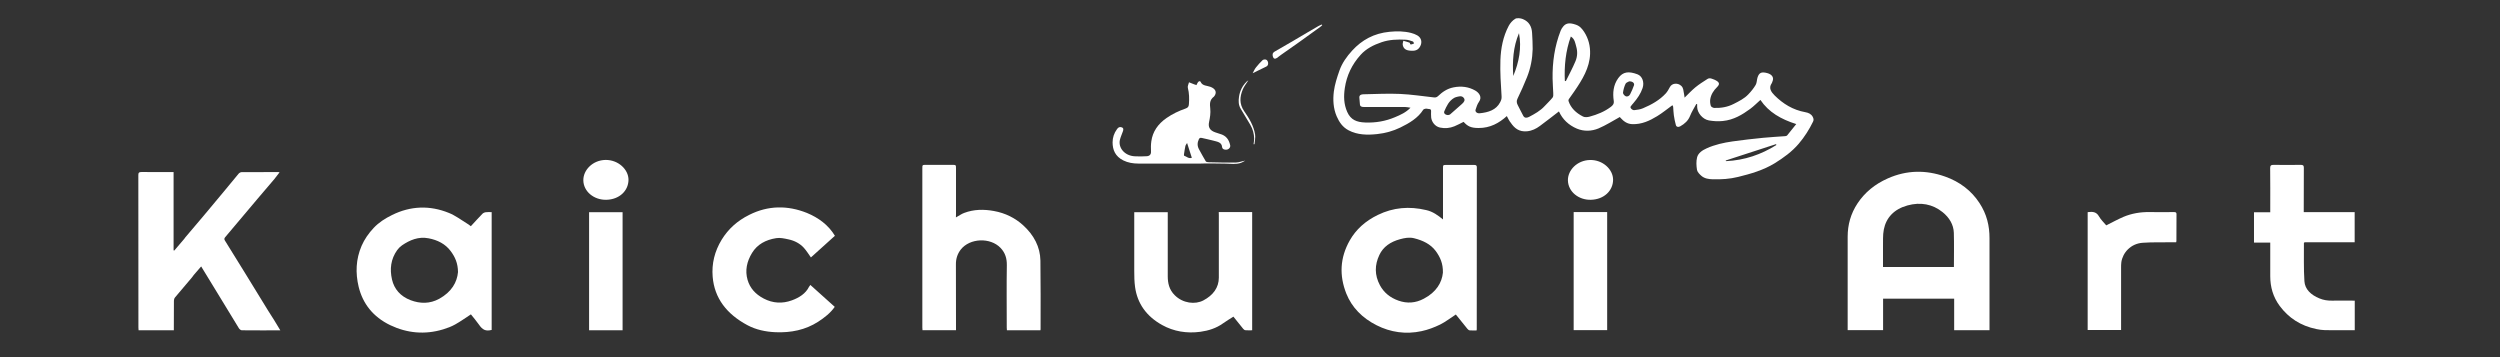<svg width="350" height="50" viewBox="0 0 350 50" fill="none" xmlns="http://www.w3.org/2000/svg">
<rect x="0" y="0" width="350" height="50" fill="#333333" stroke="none"/>
<path d="M210.957 16.25C209.872 17.23 208.623 17.93 207.002 17.92C205.87 17.92 205.45 17.65 204.902 17.06C204.47 17.27 204.062 17.5 203.618 17.68C202.977 17.94 202.3 18.01 201.6 17.86C200.865 17.7 200.422 17.02 200.363 16.44C200.34 16.14 200.34 15.84 200.352 15.54C200.352 15.34 200.27 15.26 200.025 15.26C199.885 15.26 199.745 15.19 199.617 15.21C199.488 15.22 199.313 15.28 199.255 15.36C198.52 16.52 197.33 17.23 196.035 17.86C195.02 18.35 193.947 18.65 192.815 18.77C191.438 18.92 190.05 18.9 188.813 18.25C187.95 17.8 187.483 17.08 187.133 16.28C186.655 15.16 186.597 13.98 186.737 12.82C186.865 11.83 187.18 10.85 187.518 9.89C187.88 8.85 188.533 7.92 189.315 7.07C190.657 5.61 192.337 4.66 194.542 4.45C195.568 4.35 196.572 4.36 197.552 4.61C197.855 4.69 198.158 4.8 198.415 4.95C198.987 5.28 199.138 5.89 198.835 6.47C198.532 7.04 198.1 7.18 197.295 7.08C196.723 7.01 196.467 6.72 196.385 6.29C196.35 6.1 196.432 5.9 196.467 5.71C196.758 5.79 197.05 5.87 197.33 5.97C197.388 5.99 197.4 6.11 197.435 6.2C197.505 6.21 197.575 6.23 197.633 6.21C197.75 6.18 197.855 6.13 197.972 6.08C197.913 5.98 197.878 5.83 197.785 5.8C197.47 5.69 197.132 5.57 196.793 5.56C195.65 5.5 194.507 5.54 193.422 5.91C192.29 6.29 191.252 6.83 190.505 7.66C189.257 9.03 188.533 10.59 188.277 12.31C188.102 13.46 188.125 14.58 188.615 15.68C189.105 16.78 189.933 17.11 191.135 17.15C192.593 17.21 193.993 16.96 195.288 16.41C196.058 16.09 196.84 15.74 197.47 15.08C197.167 15.04 196.945 14.98 196.723 14.98C195.242 14.97 193.748 14.98 192.267 14.98C191.835 14.98 191.392 14.98 190.96 14.98C190.657 14.98 190.4 14.92 190.388 14.6C190.365 14.28 190.33 13.96 190.307 13.64C190.295 13.31 190.563 13.2 190.878 13.2C192.593 13.17 194.308 13.07 196.012 13.15C197.575 13.22 199.127 13.46 200.678 13.63C200.923 13.66 201.11 13.66 201.32 13.46C201.915 12.89 202.58 12.41 203.502 12.23C204.598 12.01 205.625 12.16 206.523 12.67C207.083 12.99 207.538 13.6 207.048 14.27C206.815 14.59 206.71 14.98 206.582 15.35C206.488 15.63 206.768 15.89 207.142 15.86C208.378 15.74 209.463 15.39 210.012 14.33C210.152 14.07 210.245 13.83 210.222 13.5C210.117 11.81 210 10.11 210.058 8.41C210.117 6.77 210.42 5.13 211.225 3.61C211.423 3.24 211.75 2.86 212.135 2.63C212.368 2.49 212.893 2.54 213.197 2.67C214.118 3.05 214.445 3.78 214.492 4.61C214.527 5.36 214.585 6.12 214.573 6.87C214.538 8.21 214.293 9.53 213.78 10.81C213.372 11.82 212.928 12.83 212.45 13.81C212.287 14.14 212.333 14.41 212.473 14.69C212.718 15.2 212.998 15.7 213.255 16.21C213.453 16.6 213.838 16.49 214.095 16.35C214.877 15.94 215.658 15.5 216.242 14.86C216.615 14.46 217.023 14.08 217.362 13.66C217.478 13.51 217.467 13.25 217.455 13.04C217.432 12.36 217.373 11.68 217.362 11C217.327 8.72 217.642 6.47 218.493 4.29C218.575 4.07 218.727 3.85 218.89 3.66C219.287 3.21 219.788 3.17 220.605 3.45C221.177 3.64 221.48 4.02 221.772 4.45C222.402 5.42 222.647 6.46 222.612 7.56C222.542 9.5 221.527 11.15 220.418 12.77C220.162 13.14 219.893 13.51 219.637 13.88C219.59 13.95 219.567 14.06 219.59 14.14C219.905 15.11 220.64 15.82 221.632 16.32C221.865 16.44 222.262 16.41 222.542 16.33C223.627 16.04 224.642 15.62 225.505 14.97C225.797 14.75 225.983 14.54 225.925 14.12C225.762 13.02 225.855 11.91 226.555 10.94C227.22 10.02 228.025 9.95 229.238 10.4C229.938 10.66 230.23 11.53 229.962 12.33C229.705 13.1 229.238 13.78 228.69 14.42C228.55 14.58 228.41 14.74 228.293 14.91C228.165 15.08 228.515 15.45 228.807 15.42C229.215 15.37 229.647 15.32 230.008 15.16C231.233 14.65 232.365 14 233.217 13.07C233.45 12.81 233.613 12.5 233.777 12.2C234.068 11.63 234.885 11.55 235.387 12.03C235.702 12.34 235.667 12.71 235.748 13.06C235.795 13.25 235.807 13.45 235.842 13.67C236.355 13.17 236.81 12.68 237.335 12.24C237.86 11.81 238.455 11.43 239.038 11.06C239.388 10.83 239.727 11.06 240.053 11.17C240.1 11.19 240.147 11.22 240.193 11.24C240.73 11.52 240.8 11.78 240.392 12.19C239.89 12.68 239.54 13.24 239.435 13.89C239.388 14.2 239.423 14.53 239.517 14.83C239.552 14.95 239.82 15.1 239.983 15.11C240.952 15.14 241.85 14.99 242.713 14.55C243.46 14.17 244.207 13.8 244.755 13.22C245.152 12.81 245.513 12.36 245.793 11.89C245.968 11.59 245.945 11.2 246.05 10.86C246.272 10.17 246.598 10.02 247.403 10.23C248.092 10.41 248.395 10.87 248.138 11.42C248.103 11.5 248.092 11.59 248.045 11.65C247.555 12.34 247.987 12.9 248.465 13.38C249.62 14.52 250.985 15.39 252.758 15.71C253.167 15.78 253.54 15.94 253.762 16.32C253.902 16.57 253.948 16.78 253.832 17.02C253.295 18.12 252.642 19.16 251.825 20.12C250.892 21.22 249.702 22.09 248.418 22.88C246.867 23.82 245.128 24.33 243.332 24.77C242.165 25.06 240.998 25.13 239.808 25.1C239.237 25.09 238.642 25 238.21 24.63C237.942 24.4 237.638 24.09 237.58 23.79C237.487 23.21 237.452 22.59 237.592 22.03C237.743 21.44 238.292 21.05 238.945 20.76C240.077 20.25 241.29 19.98 242.538 19.8C243.973 19.59 245.42 19.44 246.867 19.29C247.893 19.19 248.92 19.14 249.947 19.06C250.04 19.05 250.168 19.01 250.215 18.94C250.635 18.43 251.043 17.91 251.475 17.37C249.352 16.7 247.613 15.71 246.458 13.99C245.98 14.41 245.548 14.86 245.035 15.24C243.915 16.06 242.713 16.79 241.197 16.94C240.555 17.01 239.878 16.97 239.248 16.86C238.362 16.7 237.627 15.8 237.603 14.99C237.603 14.86 237.603 14.73 237.603 14.59C237.568 14.58 237.522 14.56 237.487 14.55C237.183 15.11 236.833 15.66 236.6 16.25C236.343 16.89 235.853 17.34 235.223 17.69C234.943 17.84 234.687 17.77 234.617 17.49C234.488 17.04 234.407 16.59 234.337 16.13C234.278 15.74 234.278 15.35 234.243 14.95C234.232 14.88 234.185 14.82 234.138 14.73C233.415 15.25 232.75 15.81 231.992 16.27C230.953 16.9 229.845 17.43 228.503 17.38C227.792 17.35 227.313 16.98 226.893 16.52C226.835 16.45 226.777 16.39 226.777 16.38C225.773 16.93 224.828 17.54 223.79 17.98C222.833 18.38 221.748 18.42 220.768 18.01C219.59 17.51 218.762 16.7 218.272 15.64C218.26 15.61 218.225 15.58 218.248 15.6C217.362 16.28 216.487 16.97 215.577 17.64C215.063 18.02 214.492 18.31 213.792 18.38C212.66 18.49 212.007 17.93 211.505 17.18C211.295 16.93 211.132 16.59 210.957 16.25ZM219.077 11.32C219.123 11.33 219.17 11.35 219.217 11.36C219.672 10.44 220.162 9.53 220.558 8.59C220.85 7.91 220.873 7.19 220.663 6.49C220.523 6.01 220.477 5.47 219.917 5.11C219.182 7.15 218.983 9.22 219.077 11.32ZM202.732 16.11C202.79 16.09 202.942 16.08 203.023 16.01C203.583 15.53 204.132 15.04 204.68 14.55C204.96 14.3 205.182 14.01 204.913 13.69C204.622 13.34 204.202 13.51 203.828 13.6C203.747 13.62 203.677 13.65 203.607 13.69C202.825 14.14 202.522 14.86 202.207 15.57C202.078 15.85 202.335 16.1 202.732 16.11ZM212.66 4.64C211.832 6.58 211.727 8.6 211.855 10.64C212.672 8.69 213.045 6.7 212.66 4.64ZM248.698 20.3C248.675 20.26 248.663 20.22 248.64 20.18C246.295 20.94 243.938 21.71 241.593 22.47C241.605 22.5 241.617 22.53 241.64 22.56C244.265 22.44 246.587 21.62 248.698 20.3ZM228.083 11.39C227.978 11.46 227.663 11.55 227.582 11.72C227.395 12.11 227.278 12.54 227.22 12.96C227.197 13.12 227.395 13.37 227.57 13.46C227.838 13.59 228.095 13.43 228.212 13.21C228.422 12.8 228.608 12.37 228.76 11.94C228.853 11.64 228.562 11.37 228.083 11.39Z" fill="white"/>
<path d="M278.53 46.23C276.85 46.23 275.24 46.23 273.583 46.23C273.583 44.76 273.583 43.3 273.583 41.81C270.258 41.81 266.968 41.81 263.632 41.81C263.632 43.27 263.632 44.74 263.632 46.22C261.963 46.22 260.342 46.22 258.673 46.22C258.673 46.08 258.673 45.95 258.673 45.82C258.673 41.59 258.673 37.37 258.673 33.14C258.673 31.48 259.093 29.92 260.062 28.46C261.077 26.94 262.465 25.79 264.285 24.98C266.933 23.8 269.64 23.77 272.312 24.72C274.377 25.45 275.998 26.7 277.118 28.41C278.145 29.97 278.542 31.62 278.53 33.38C278.518 37.51 278.53 41.64 278.53 45.77C278.53 45.92 278.53 46.07 278.53 46.23ZM263.62 37.38C266.968 37.38 270.258 37.38 273.548 37.38C273.548 35.77 273.583 34.18 273.537 32.6C273.502 31.46 272.918 30.47 271.962 29.7C270.562 28.57 268.87 28.26 267.05 28.76C265.16 29.28 264.063 30.48 263.737 32.12C263.573 32.93 263.643 33.77 263.62 34.59C263.608 35.52 263.62 36.44 263.62 37.38Z" fill="white"/>
<path d="M39.247 46.25C37.403 46.25 35.63 46.26 33.857 46.24C33.717 46.24 33.53 46.09 33.448 45.96C32.457 44.35 31.477 42.73 30.497 41.12C29.738 39.87 28.968 38.61 28.163 37.3C27.79 37.72 27.452 38.11 27.125 38.5C27.032 38.61 26.962 38.75 26.857 38.86C26.075 39.78 25.282 40.7 24.512 41.63C24.407 41.75 24.348 41.94 24.348 42.09C24.337 43.34 24.337 44.59 24.337 45.84C24.337 45.97 24.337 46.1 24.337 46.24C22.668 46.24 21.047 46.24 19.402 46.24C19.39 46.11 19.378 45.99 19.378 45.87C19.378 38.75 19.378 31.63 19.367 24.51C19.367 24.19 19.448 24.08 19.845 24.08C21.175 24.1 22.517 24.09 23.847 24.09C23.987 24.09 24.127 24.09 24.302 24.09C24.302 27.76 24.302 31.4 24.302 35.05C24.337 35.06 24.372 35.07 24.395 35.08C24.862 34.53 25.328 33.99 25.795 33.44C25.853 33.37 25.888 33.29 25.947 33.23C26.798 32.23 27.65 31.24 28.49 30.23C29.458 29.07 30.427 27.91 31.395 26.75C32.072 25.94 32.725 25.12 33.402 24.32C33.495 24.21 33.682 24.1 33.822 24.1C35.537 24.09 37.252 24.09 38.955 24.09C39.002 24.09 39.06 24.11 39.142 24.12C38.885 24.45 38.663 24.76 38.418 25.06C37.625 26 36.808 26.94 36.015 27.88C34.988 29.09 33.973 30.31 32.947 31.52C32.48 32.07 32.025 32.63 31.547 33.18C31.407 33.34 31.36 33.47 31.477 33.66C32.41 35.15 33.332 36.64 34.253 38.14C35.35 39.92 36.447 41.7 37.532 43.48C38.138 44.39 38.663 45.29 39.247 46.25Z" fill="white"/>
<path d="M202.02 30.72C202.02 30.59 202.02 30.46 202.02 30.34C202.02 28.08 202.02 25.83 202.02 23.57C202.02 23.09 202.02 23.09 202.568 23.09C203.828 23.09 205.1 23.1 206.36 23.09C206.64 23.09 206.757 23.15 206.757 23.41C206.745 30.97 206.745 38.54 206.745 46.1C206.745 46.14 206.733 46.17 206.722 46.26C206.395 46.26 206.068 46.28 205.742 46.25C205.637 46.24 205.52 46.13 205.438 46.04C204.89 45.37 204.353 44.7 203.817 44.03C203.058 44.52 202.382 45.06 201.612 45.44C200.807 45.83 199.92 46.17 199.022 46.36C196.817 46.84 194.67 46.52 192.733 45.54C190.703 44.52 189.257 43.03 188.487 41.11C187.483 38.58 187.588 36.09 188.965 33.66C189.84 32.12 191.147 30.94 192.897 30.09C195.055 29.04 197.295 28.85 199.663 29.41C200.608 29.62 201.297 30.14 202.02 30.72ZM202.008 38.17C202.032 36.88 201.623 35.99 200.993 35.13C200.258 34.16 199.197 33.66 197.96 33.35C197.307 33.19 196.653 33.31 196 33.49C194.647 33.86 193.655 34.55 193.118 35.68C192.442 37.1 192.43 38.51 193.188 39.93C193.737 40.96 194.623 41.68 195.79 42.09C196.98 42.51 198.182 42.44 199.348 41.81C201.075 40.9 201.868 39.57 202.008 38.17Z" fill="white"/>
<path d="M65.917 31.67C66.477 31.07 66.99 30.49 67.538 29.93C67.643 29.82 67.842 29.73 68.017 29.71C68.273 29.67 68.542 29.7 68.833 29.7C68.833 35.22 68.833 40.7 68.833 46.19C67.993 46.4 67.562 46.19 67.048 45.44C66.71 44.95 66.302 44.49 65.928 44.01C65.158 44.51 64.47 45.01 63.712 45.43C63.198 45.72 62.627 45.93 62.043 46.11C59.477 46.89 56.98 46.64 54.647 45.53C52.208 44.36 50.785 42.49 50.213 40.16C49.747 38.22 49.817 36.29 50.622 34.42C51.018 33.51 51.59 32.68 52.313 31.91C53.037 31.14 53.912 30.58 54.892 30.1C57.482 28.82 60.165 28.72 62.848 29.81C63.747 30.17 64.517 30.76 65.333 31.26C65.532 31.37 65.695 31.5 65.917 31.67ZM64.12 38.09C64.108 36.85 63.712 35.98 63.093 35.15C62.347 34.15 61.262 33.6 59.99 33.36C58.578 33.09 57.365 33.61 56.28 34.35C56.023 34.53 55.79 34.76 55.615 35C54.693 36.29 54.553 37.69 54.88 39.13C55.183 40.46 56.047 41.48 57.493 42.03C58.823 42.53 60.177 42.55 61.495 41.83C63.222 40.87 63.992 39.52 64.12 38.09Z" fill="white"/>
<path d="M133.828 30.44C134.272 30.2 134.598 29.95 134.983 29.81C136.325 29.3 137.737 29.28 139.148 29.54C140.758 29.83 142.135 30.53 143.243 31.54C144.748 32.91 145.623 34.57 145.658 36.47C145.705 39.68 145.682 42.88 145.682 46.09C145.682 46.14 145.67 46.18 145.658 46.24C144.095 46.24 142.543 46.24 140.968 46.24C140.957 46.11 140.945 45.99 140.945 45.87C140.945 42.95 140.91 40.03 140.957 37.12C140.968 36.21 140.747 35.41 140.082 34.71C138.647 33.21 135.777 33.32 134.505 34.94C134.027 35.56 133.817 36.26 133.828 37.02C133.84 39.95 133.84 42.88 133.84 45.81C133.84 45.94 133.84 46.07 133.84 46.23C132.277 46.23 130.737 46.23 129.15 46.23C129.138 46.11 129.127 45.99 129.127 45.86C129.127 38.43 129.127 31 129.127 23.56C129.127 23.08 129.127 23.08 129.687 23.08C130.877 23.08 132.078 23.08 133.268 23.08C133.84 23.08 133.84 23.08 133.84 23.59C133.84 25.72 133.84 27.84 133.84 29.97C133.828 30.09 133.828 30.22 133.828 30.44Z" fill="white"/>
<path d="M170.625 29.69C172.212 29.69 173.74 29.69 175.303 29.69C175.303 35.2 175.303 40.7 175.303 46.24C174.988 46.24 174.662 46.26 174.347 46.23C174.242 46.22 174.113 46.12 174.043 46.03C173.588 45.47 173.145 44.91 172.678 44.33C172.165 44.66 171.663 44.95 171.208 45.28C170.287 45.94 169.213 46.29 168.058 46.45C166.145 46.71 164.313 46.4 162.692 45.5C160.463 44.26 159.227 42.45 158.912 40.2C158.807 39.45 158.795 38.69 158.795 37.94C158.783 35.36 158.795 32.78 158.795 30.2C158.795 30.05 158.795 29.89 158.795 29.71C160.358 29.71 161.898 29.71 163.485 29.71C163.485 29.86 163.485 30 163.485 30.14C163.485 32.98 163.485 35.83 163.485 38.67C163.485 39.64 163.683 40.55 164.453 41.32C165.608 42.48 167.323 42.66 168.467 42.06C169.832 41.34 170.637 40.27 170.637 38.86C170.648 35.96 170.637 33.05 170.637 30.15C170.625 30.01 170.625 29.87 170.625 29.69Z" fill="white"/>
<path d="M322.642 33.92C322.572 33.99 322.548 34 322.548 34.01C322.56 35.8 322.502 37.59 322.618 39.37C322.688 40.5 323.528 41.29 324.73 41.78C325.29 42.01 325.85 42.1 326.468 42.09C327.518 42.07 328.568 42.09 329.665 42.09C329.665 43.48 329.665 44.85 329.665 46.23C328.277 46.23 326.888 46.24 325.5 46.22C325.092 46.21 324.683 46.15 324.298 46.07C322.058 45.61 320.39 44.48 319.165 42.84C318.22 41.57 317.835 40.16 317.835 38.67C317.835 37.24 317.835 35.81 317.835 34.39C317.835 34.26 317.835 34.13 317.835 33.96C317.065 33.96 316.33 33.96 315.56 33.96C315.56 32.53 315.56 31.15 315.56 29.72C316.307 29.72 317.042 29.72 317.835 29.72C317.835 29.54 317.835 29.4 317.835 29.26C317.835 27.35 317.847 25.44 317.823 23.53C317.823 23.18 317.94 23.07 318.348 23.08C319.585 23.1 320.822 23.1 322.058 23.08C322.42 23.07 322.537 23.16 322.537 23.48C322.525 25.4 322.525 27.32 322.525 29.24C322.525 29.38 322.525 29.52 322.525 29.7C324.928 29.7 327.273 29.7 329.653 29.7C329.653 31.12 329.653 32.51 329.653 33.92C327.32 33.92 324.963 33.92 322.642 33.92Z" fill="white"/>
<path d="M116.888 33.01C115.768 34.02 114.648 35.03 113.528 36.04C113.19 35.57 112.91 35.1 112.537 34.69C111.988 34.09 111.242 33.69 110.378 33.51C109.818 33.39 109.212 33.25 108.675 33.34C107.193 33.57 106.015 34.22 105.292 35.4C104.557 36.6 104.277 37.87 104.662 39.19C104.988 40.31 105.735 41.18 106.925 41.8C108.208 42.47 109.538 42.53 110.857 42.05C111.883 41.68 112.793 41.1 113.26 40.16C113.307 40.07 113.377 40 113.447 39.89C114.602 40.93 115.733 41.95 116.865 42.96C116.27 43.81 115.442 44.46 114.532 45.05C112.758 46.19 110.74 46.6 108.57 46.51C107.182 46.45 105.828 46.16 104.65 45.53C101.722 43.97 100.018 41.73 99.773 38.75C99.622 36.92 100.042 35.18 101.045 33.54C101.955 32.07 103.203 30.92 104.895 30.08C107.543 28.75 110.262 28.73 112.968 29.81C114.613 30.49 115.99 31.52 116.888 33.01Z" fill="white"/>
<path d="M292.273 29.71C292.32 29.7 292.332 29.69 292.355 29.69C293.008 29.61 293.51 29.68 293.848 30.28C294.117 30.76 294.56 31.17 294.875 31.55C295.703 31.14 296.473 30.71 297.29 30.36C298.433 29.88 299.658 29.67 300.942 29.69C302.073 29.71 303.217 29.7 304.348 29.69C304.582 29.69 304.71 29.73 304.71 29.96C304.698 31.22 304.698 32.48 304.698 33.74C304.698 33.79 304.675 33.83 304.663 33.92C304.488 33.92 304.302 33.92 304.127 33.92C302.738 33.94 301.338 33.89 299.962 33.99C298.282 34.11 297.173 35.4 296.987 36.71C296.952 36.97 296.952 37.24 296.952 37.5C296.952 40.24 296.952 42.97 296.952 45.71C296.952 45.87 296.952 46.02 296.952 46.2C295.388 46.2 293.848 46.2 292.273 46.2C292.273 40.73 292.273 35.23 292.273 29.71Z" fill="white"/>
<path d="M87.162 46.24C85.587 46.24 84.047 46.24 82.472 46.24C82.472 40.73 82.472 35.23 82.472 29.71C84.035 29.71 85.587 29.71 87.162 29.71C87.162 35.21 87.162 40.71 87.162 46.24Z" fill="white"/>
<path d="M220.313 29.69C221.888 29.69 223.428 29.69 225.003 29.69C225.003 35.2 225.003 40.7 225.003 46.22C223.452 46.22 221.9 46.22 220.313 46.22C220.313 40.73 220.313 35.23 220.313 29.69Z" fill="white"/>
<path d="M167.498 11.92C167.58 11.77 167.627 11.63 167.708 11.52C167.802 11.39 168 11.27 168.093 11.47C168.338 12.04 169.003 11.98 169.47 12.16C170.123 12.41 170.403 12.87 170.042 13.41C170.018 13.45 169.983 13.5 169.948 13.53C169.33 13.99 169.365 14.55 169.435 15.2C169.505 15.82 169.4 16.47 169.272 17.08C169.12 17.78 169.353 18.25 170.112 18.52C170.333 18.6 170.555 18.67 170.777 18.74C171.687 18.98 172.06 19.58 172.223 20.32C172.293 20.62 172.06 20.9 171.745 20.95C171.395 21.01 171.115 20.85 171.092 20.58C171.033 19.88 170.38 19.84 169.832 19.68C169.33 19.54 168.805 19.45 168.292 19.32C168.047 19.26 167.93 19.3 167.837 19.5C167.615 19.97 167.603 20.43 167.86 20.9C168.163 21.46 168.478 22.03 168.805 22.58C168.852 22.66 169.027 22.71 169.143 22.71C170.45 22.74 171.757 22.78 173.063 22.75C173.472 22.74 173.88 22.56 174.335 22.49C174.113 22.6 173.903 22.75 173.67 22.82C173.017 23.03 172.328 22.93 171.652 22.91C170.602 22.87 169.552 22.9 168.502 22.89C168.373 22.89 168.245 22.9 168.128 22.9C165.212 22.9 162.283 22.9 159.367 22.9C158.632 22.9 157.908 22.78 157.267 22.46C156.123 21.89 155.762 20.97 155.762 19.93C155.762 19.28 155.96 18.65 156.38 18.08C156.543 17.85 156.73 17.72 157.022 17.82C157.337 17.92 157.278 18.17 157.208 18.38C157.068 18.79 156.87 19.2 156.777 19.62C156.555 20.68 157.43 21.8 158.853 21.88C159.425 21.91 159.997 21.91 160.557 21.87C160.965 21.84 161.163 21.6 161.14 21.21C161.117 20.73 161.117 20.25 161.187 19.77C161.373 18.44 162.097 17.36 163.333 16.51C164.138 15.95 165.025 15.53 165.97 15.2C166.332 15.08 166.425 14.9 166.448 14.58C166.507 13.81 166.495 13.05 166.297 12.29C166.238 12.06 166.402 11.78 166.46 11.52C166.717 11.62 166.962 11.72 167.218 11.82C167.3 11.83 167.382 11.87 167.498 11.92ZM166.857 22.09C166.635 21.41 166.437 20.76 166.192 20.02C166.075 20.21 165.982 20.31 165.958 20.42C165.877 20.8 165.818 21.19 165.76 21.58C165.748 21.66 165.748 21.79 165.783 21.8C166.133 21.92 166.413 22.25 166.857 22.09Z" fill="white"/>
<path d="M87.99 25.19C87.967 26.72 86.707 27.93 84.887 27.97C83.137 28.01 81.69 26.8 81.667 25.25C81.643 23.81 82.973 22.43 84.758 22.39C86.543 22.36 88.002 23.72 87.99 25.19Z" fill="white"/>
<path d="M225.832 25.18C225.82 26.7 224.56 27.92 222.74 27.97C220.99 28.02 219.543 26.82 219.508 25.26C219.473 23.83 220.803 22.44 222.588 22.4C224.373 22.35 225.843 23.71 225.832 25.18Z" fill="white"/>
<path d="M185.115 3.52C185.033 3.6 184.952 3.69 184.847 3.76C183.843 4.48 182.852 5.21 181.848 5.92C181.032 6.51 180.192 7.08 179.375 7.66C179.165 7.81 178.967 7.97 178.757 8.12C178.5 8.3 178.29 8.21 178.22 7.97C178.127 7.68 178.103 7.42 178.488 7.2C180.005 6.34 181.51 5.45 183.015 4.56C183.528 4.26 184.042 3.95 184.555 3.66C184.707 3.57 184.882 3.51 185.045 3.43C185.068 3.47 185.092 3.5 185.115 3.52Z" fill="white"/>
<path d="M175.502 20.19C175.525 19.93 175.583 19.68 175.583 19.42C175.572 18.73 175.397 18.08 175.035 17.46C174.603 16.72 174.148 15.98 173.705 15.24C173.378 14.7 173.378 14.13 173.46 13.56C173.577 12.77 173.903 12.04 174.522 11.43C174.58 11.37 174.662 11.33 174.767 11.25C174.487 11.71 174.16 12.1 173.985 12.53C173.565 13.55 173.483 14.54 174.183 15.56C174.883 16.56 175.525 17.63 175.712 18.82C175.782 19.26 175.665 19.73 175.63 20.18C175.595 20.2 175.548 20.2 175.502 20.19Z" fill="white"/>
<path d="M175.373 10.25C175.537 9.95 175.653 9.66 175.852 9.42C176.132 9.07 176.435 8.73 176.773 8.41C176.867 8.33 177.123 8.3 177.252 8.35C177.578 8.48 177.672 9.13 177.298 9.31C176.68 9.61 176.062 9.92 175.373 10.25Z" fill="white"/>
</svg>
